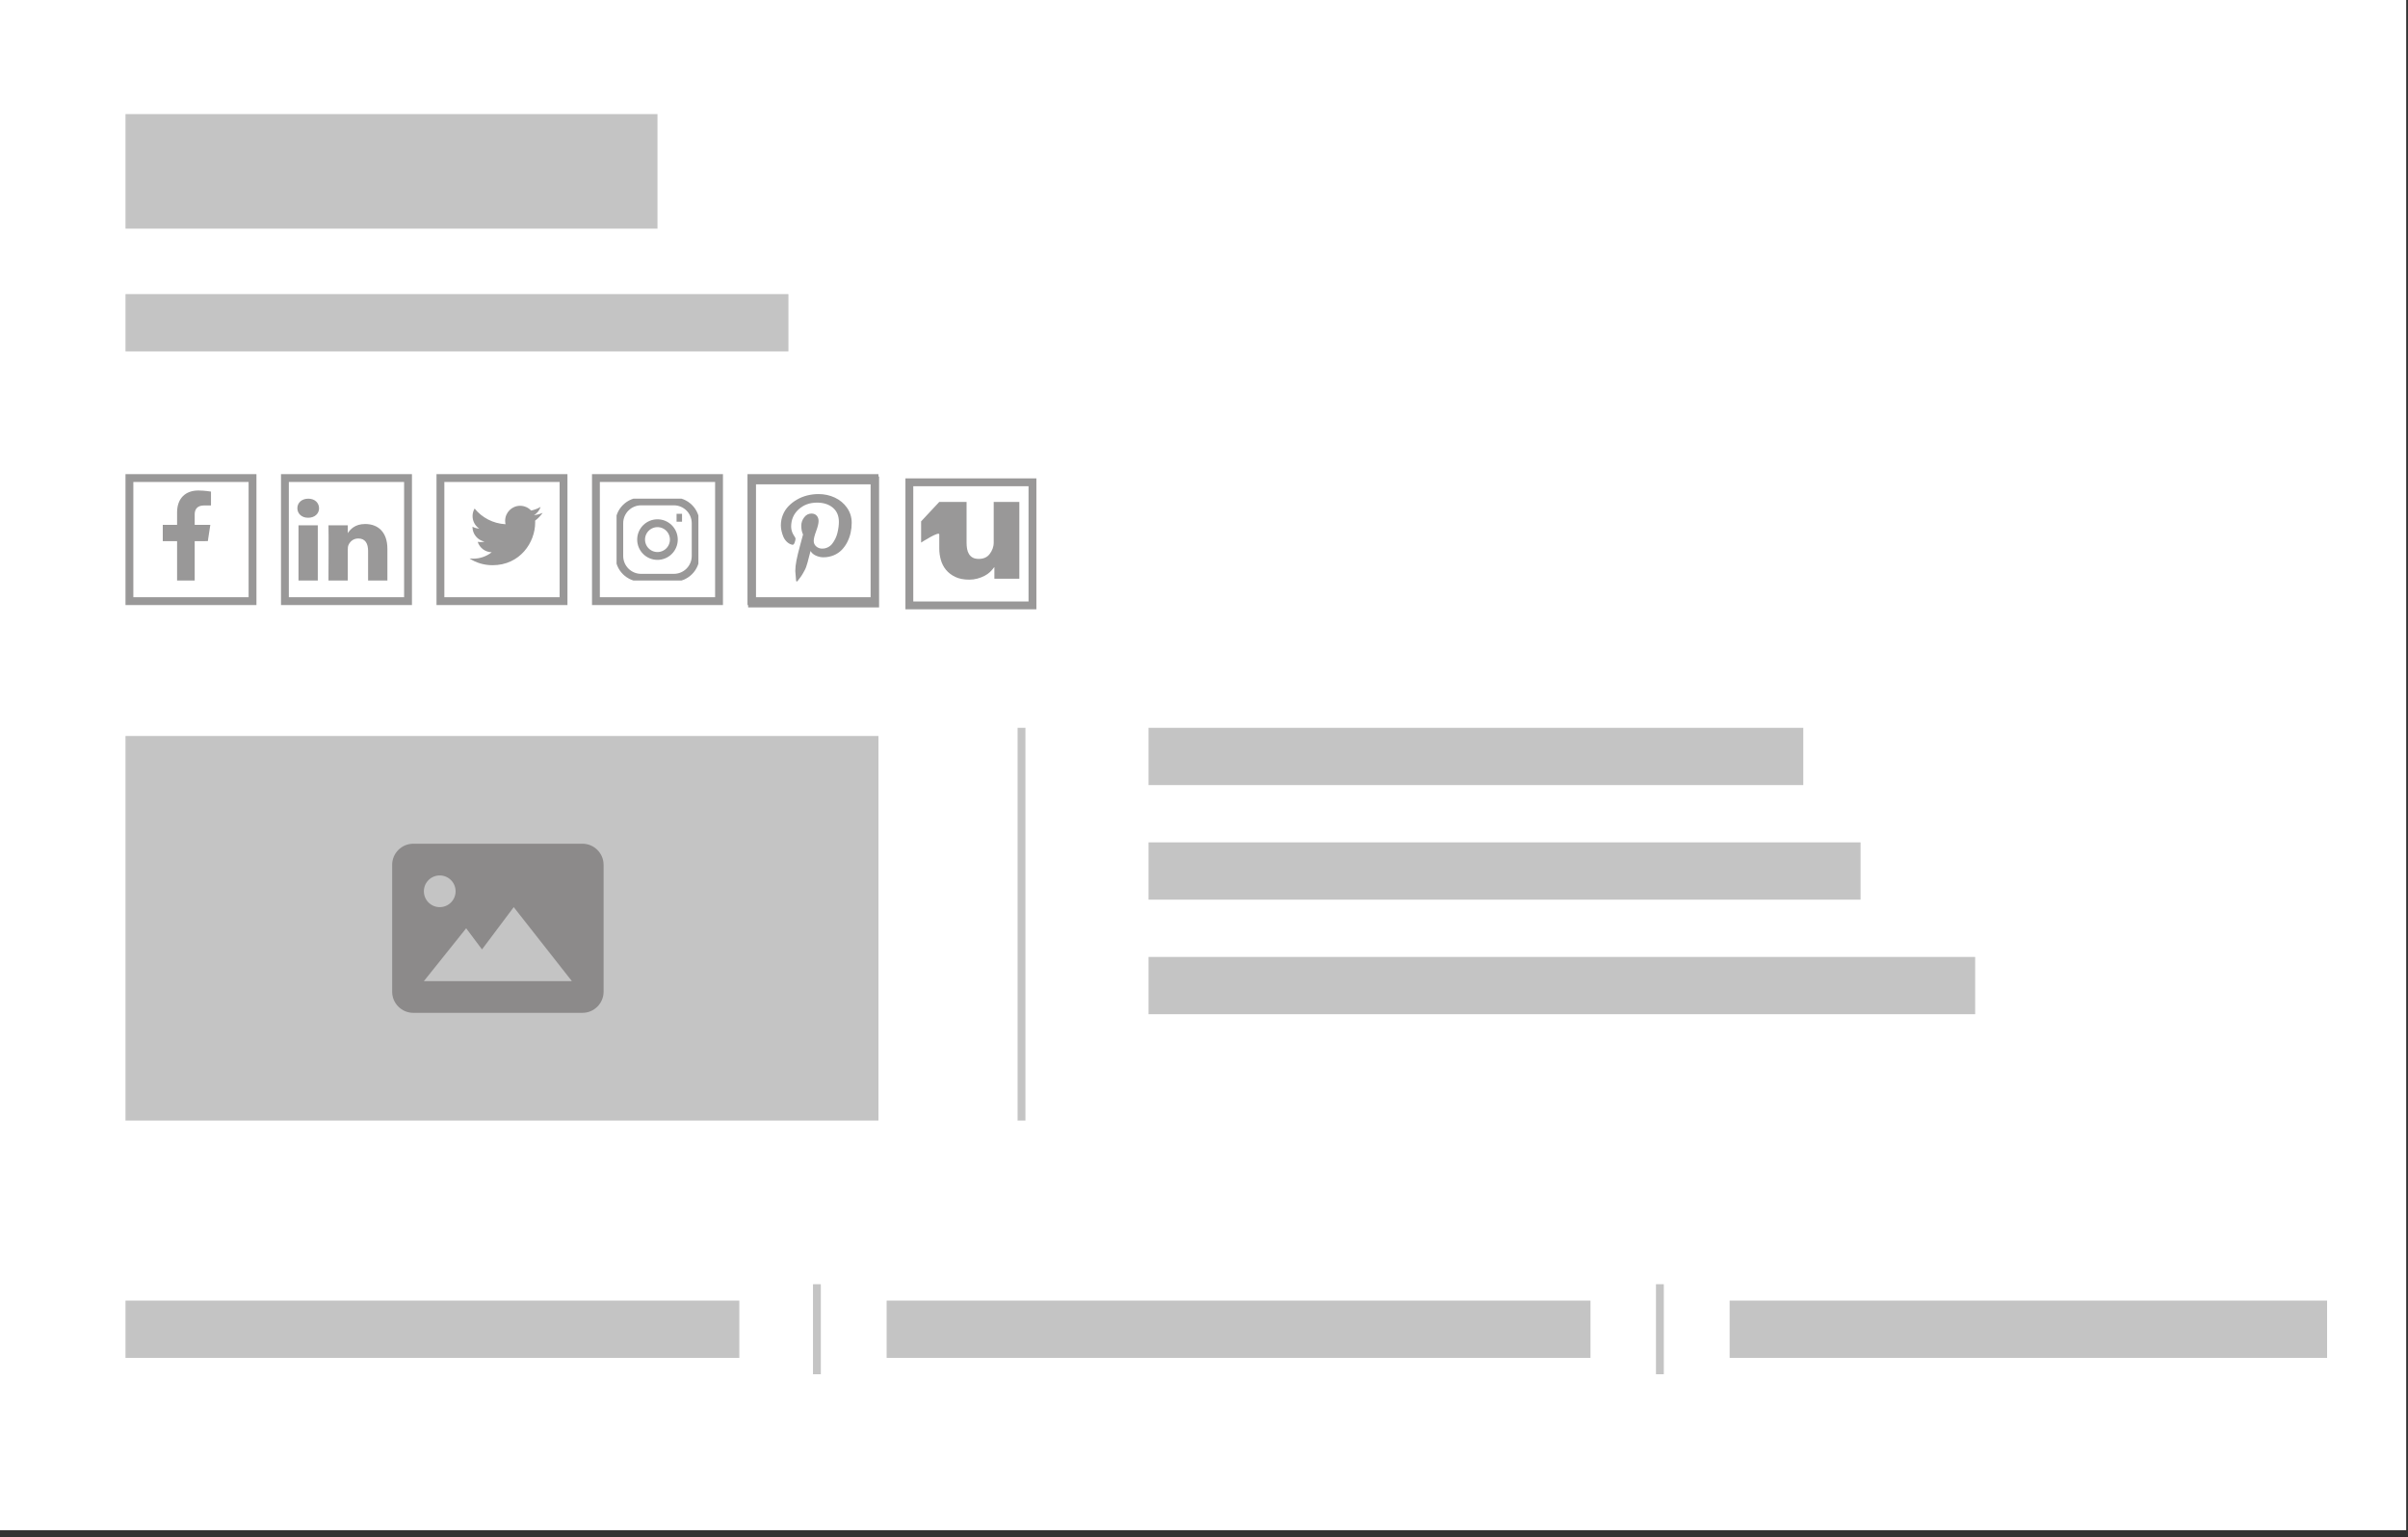 <svg width="307" height="196" viewBox="0 0 307 196" fill="none" xmlns="http://www.w3.org/2000/svg">
<rect x="0" y="0" width="307" height="196" fill="#333333" stroke="none"/>
<rect width="306.769" height="195.122" fill="white"/>
<rect x="16" y="14.547" width="67.823" height="14.608" fill="#C4C4C4"/>
<rect x="16" y="37.503" width="84.518" height="7.304" fill="#C4C4C4"/>
<rect x="146.429" y="122.021" width="105.387" height="7.304" fill="#C4C4C4"/>
<rect x="146.429" y="107.413" width="90.779" height="7.304" fill="#C4C4C4"/>
<rect x="146.429" y="92.805" width="83.475" height="7.304" fill="#C4C4C4"/>
<rect x="220.513" y="165.845" width="76.171" height="7.304" fill="#C4C4C4"/>
<rect x="113.039" y="165.845" width="89.735" height="7.304" fill="#C4C4C4"/>
<rect x="16" y="165.845" width="78.257" height="7.304" fill="#C4C4C4"/>
<line x1="104.148" y1="163.758" x2="104.148" y2="175.236" stroke="#C4C4C4"/>
<line x1="211.622" y1="163.758" x2="211.622" y2="175.236" stroke="#C4C4C4"/>
<line x1="130.234" y1="92.805" x2="130.234" y2="142.889" stroke="#C4C4C4"/>
<rect x="16" y="93.848" width="95.996" height="49.041" fill="#C4C4C4"/>
<path d="M74.257 107.586H52.693C51.206 107.586 49.997 108.795 49.997 110.282V126.455C49.997 127.942 51.206 129.151 52.693 129.151H74.257C75.744 129.151 76.953 127.942 76.953 126.455V110.282C76.953 108.795 75.744 107.586 74.257 107.586ZM56.062 111.63C56.598 111.63 57.112 111.843 57.492 112.222C57.871 112.601 58.084 113.115 58.084 113.651C58.084 114.188 57.871 114.702 57.492 115.081C57.112 115.46 56.598 115.673 56.062 115.673C55.526 115.673 55.012 115.46 54.633 115.081C54.254 114.702 54.041 114.188 54.041 113.651C54.041 113.115 54.254 112.601 54.633 112.222C55.012 111.843 55.526 111.63 56.062 111.63ZM63.475 125.107H54.041L59.432 118.369L61.453 121.064L65.496 115.673L72.909 125.107H63.475Z" fill="#8C8A8A"/>
<g clip-path="url(#clip0)">
<path d="M26.497 69.001L26.815 66.924H24.822V65.576C24.822 65.008 25.101 64.454 25.993 64.454H26.899V62.686C26.899 62.686 26.077 62.545 25.291 62.545C23.65 62.545 22.577 63.54 22.577 65.341V66.924H20.752V69.002H22.577V74.023H24.822V69.002L26.497 69.001Z" fill="#999898"/>
<path d="M29.436 78C29.436 77.518 29.524 77.062 29.699 76.637C29.866 76.224 30.114 75.845 30.43 75.521C30.745 75.2 31.106 74.923 31.502 74.697C31.908 74.464 32.348 74.287 32.808 74.174C33.273 74.058 33.752 74 34.233 74C34.975 74 35.667 74.149 36.308 74.447C36.941 74.739 37.479 75.187 37.867 75.744C38.267 76.311 38.466 76.953 38.466 77.668C38.466 78.096 38.422 78.516 38.331 78.926C38.242 79.336 38.101 79.734 37.91 80.112C37.728 80.477 37.49 80.814 37.205 81.113C36.917 81.408 36.569 81.643 36.182 81.804C35.762 81.979 35.307 82.067 34.848 82.062C34.529 82.062 34.211 81.991 33.897 81.848C33.583 81.705 33.357 81.509 33.221 81.258C33.174 81.433 33.108 81.684 33.022 82.013C32.938 82.342 32.882 82.553 32.857 82.65C32.831 82.745 32.783 82.904 32.712 83.125C32.665 83.288 32.603 83.447 32.529 83.601L32.305 84.019C32.208 84.198 32.099 84.372 31.98 84.538C31.862 84.701 31.716 84.894 31.542 85.118L31.445 85.15L31.38 85.084C31.31 84.381 31.274 83.961 31.274 83.823C31.274 83.412 31.326 82.951 31.428 82.439C31.527 81.928 31.685 81.285 31.897 80.512C32.109 79.74 32.231 79.286 32.263 79.152C32.114 78.862 32.038 78.484 32.038 78.02C32.038 77.648 32.16 77.301 32.405 76.974C32.65 76.648 32.96 76.485 33.335 76.485C33.623 76.485 33.846 76.575 34.006 76.757C34.166 76.938 34.244 77.166 34.244 77.444C34.244 77.739 34.141 78.166 33.934 78.724C33.727 79.283 33.623 79.7 33.623 79.977C33.623 80.258 33.729 80.493 33.941 80.677C34.149 80.861 34.425 80.96 34.709 80.955C34.968 80.955 35.207 80.899 35.429 80.787C35.648 80.678 35.838 80.523 35.983 80.333C36.299 79.92 36.525 79.451 36.646 78.954C36.709 78.692 36.757 78.444 36.787 78.21C36.819 77.976 36.833 77.754 36.833 77.543C36.833 76.77 36.575 76.168 36.061 75.737C35.545 75.306 34.874 75.091 34.047 75.091C33.108 75.091 32.322 75.38 31.692 75.959C31.063 76.537 30.746 77.271 30.746 78.162C30.746 78.358 30.777 78.547 30.836 78.731C30.894 78.914 30.958 79.059 31.026 79.167C31.094 79.273 31.158 79.377 31.216 79.472C31.274 79.567 31.305 79.636 31.305 79.677C31.305 79.802 31.271 79.965 31.201 80.166C31.128 80.367 31.043 80.468 30.94 80.468C30.93 80.468 30.89 80.461 30.819 80.447C30.575 80.377 30.355 80.248 30.181 80.072C29.996 79.889 29.85 79.674 29.751 79.439C29.652 79.204 29.576 78.962 29.521 78.714C29.463 78.48 29.434 78.24 29.436 78Z" fill="#999898"/>
</g>
<rect x="16.5" y="60.958" width="15.695" height="15.695" stroke="#999898"/>
<g clip-path="url(#clip1)">
<path d="M40.517 74.022V66.982H38.056V74.022H40.517ZM39.287 66.021C40.145 66.021 40.679 65.48 40.679 64.804C40.663 64.114 40.145 63.588 39.303 63.588C38.462 63.588 37.911 64.114 37.911 64.804C37.911 65.48 38.445 66.021 39.271 66.021H39.287H39.287ZM41.879 74.022H44.339V70.091C44.339 69.88 44.355 69.67 44.42 69.52C44.598 69.1 45.003 68.664 45.682 68.664C46.573 68.664 46.929 69.31 46.929 70.256V74.022H49.389V69.986C49.389 67.823 48.175 66.817 46.556 66.817C45.229 66.817 44.647 67.523 44.323 68.003H44.339V66.982H41.879C41.911 67.643 41.879 74.022 41.879 74.022L41.879 74.022Z" fill="#999898"/>
</g>
<rect x="36.325" y="60.958" width="15.695" height="15.695" stroke="#999898"/>
<path d="M69.183 65.395C68.84 65.543 68.466 65.65 68.082 65.691C68.481 65.454 68.78 65.079 68.923 64.638C68.548 64.861 68.138 65.017 67.71 65.1C67.531 64.908 67.315 64.756 67.074 64.652C66.834 64.548 66.575 64.495 66.313 64.495C65.254 64.495 64.402 65.354 64.402 66.407C64.402 66.555 64.42 66.704 64.449 66.846C62.863 66.763 61.449 66.005 60.508 64.845C60.337 65.138 60.247 65.471 60.248 65.81C60.248 66.474 60.586 67.059 61.1 67.403C60.797 67.391 60.501 67.308 60.236 67.16V67.183C60.236 68.112 60.893 68.882 61.768 69.059C61.604 69.102 61.435 69.124 61.265 69.124C61.14 69.124 61.023 69.112 60.904 69.095C61.146 69.853 61.851 70.403 62.691 70.421C62.034 70.936 61.211 71.239 60.318 71.239C60.157 71.239 60.009 71.233 59.856 71.215C60.703 71.759 61.709 72.072 62.791 72.072C66.306 72.072 68.23 69.16 68.23 66.633C68.23 66.55 68.23 66.467 68.224 66.384C68.596 66.112 68.923 65.774 69.183 65.395Z" fill="#999898"/>
<rect x="56.151" y="60.958" width="15.695" height="15.695" stroke="#999898"/>
<g clip-path="url(#clip2)">
<path d="M86.257 66.022H86.953H86.257ZM81.736 63.935H85.909C86.647 63.935 87.355 64.229 87.877 64.751C88.398 65.272 88.692 65.98 88.692 66.718V70.892C88.692 71.63 88.398 72.338 87.877 72.859C87.355 73.381 86.647 73.674 85.909 73.674H81.736C80.998 73.674 80.29 73.381 79.768 72.859C79.246 72.338 78.953 71.63 78.953 70.892V66.718C78.953 65.98 79.246 65.272 79.768 64.751C80.29 64.229 80.998 63.935 81.736 63.935V63.935ZM83.822 70.892C83.269 70.892 82.738 70.672 82.347 70.281C81.955 69.889 81.736 69.358 81.736 68.805C81.736 68.251 81.955 67.721 82.347 67.329C82.738 66.938 83.269 66.718 83.822 66.718C84.376 66.718 84.907 66.938 85.298 67.329C85.689 67.721 85.909 68.251 85.909 68.805C85.909 69.358 85.689 69.889 85.298 70.281C84.907 70.672 84.376 70.892 83.822 70.892Z" stroke="#999898"/>
</g>
<rect x="75.976" y="60.958" width="15.695" height="15.695" stroke="#999898"/>
<rect x="95.801" y="60.958" width="15.695" height="15.695" stroke="#999898"/>
<path d="M99.554 67C99.554 66.518 99.643 66.062 99.817 65.637C99.984 65.224 100.233 64.845 100.549 64.521C100.864 64.2 101.225 63.923 101.621 63.697C102.027 63.464 102.467 63.287 102.926 63.174C103.391 63.058 103.87 63 104.351 63C105.094 63 105.785 63.149 106.426 63.447C107.059 63.739 107.598 64.187 107.986 64.744C108.386 65.311 108.585 65.953 108.585 66.668C108.585 67.096 108.541 67.516 108.45 67.926C108.361 68.336 108.219 68.734 108.029 69.112C107.847 69.477 107.609 69.814 107.323 70.113C107.036 70.408 106.688 70.643 106.3 70.804C105.88 70.979 105.426 71.067 104.967 71.062C104.648 71.062 104.33 70.991 104.015 70.848C103.701 70.705 103.475 70.509 103.34 70.258C103.292 70.433 103.227 70.684 103.14 71.013C103.057 71.342 103.001 71.553 102.976 71.65C102.95 71.745 102.902 71.904 102.831 72.125C102.783 72.288 102.722 72.447 102.648 72.601L102.423 73.019C102.326 73.198 102.218 73.372 102.099 73.538C101.981 73.701 101.835 73.894 101.66 74.118L101.563 74.15L101.499 74.084C101.429 73.381 101.393 72.961 101.393 72.823C101.393 72.412 101.445 71.951 101.546 71.439C101.646 70.928 101.804 70.285 102.016 69.512C102.228 68.74 102.349 68.286 102.382 68.152C102.232 67.862 102.157 67.484 102.157 67.02C102.157 66.648 102.279 66.301 102.523 65.974C102.768 65.648 103.078 65.485 103.454 65.485C103.741 65.485 103.965 65.575 104.124 65.757C104.285 65.938 104.363 66.166 104.363 66.444C104.363 66.739 104.26 67.166 104.053 67.724C103.845 68.283 103.742 68.7 103.742 68.977C103.742 69.258 103.848 69.493 104.059 69.677C104.268 69.861 104.543 69.96 104.828 69.955C105.086 69.955 105.326 69.899 105.548 69.787C105.767 69.678 105.956 69.523 106.102 69.333C106.418 68.92 106.644 68.451 106.765 67.954C106.827 67.692 106.876 67.444 106.906 67.21C106.938 66.976 106.951 66.754 106.951 66.543C106.951 65.77 106.693 65.168 106.18 64.737C105.664 64.306 104.992 64.091 104.166 64.091C103.226 64.091 102.44 64.38 101.811 64.959C101.181 65.537 100.864 66.271 100.864 67.162C100.864 67.358 100.896 67.547 100.955 67.731C101.013 67.914 101.076 68.059 101.145 68.167C101.212 68.273 101.276 68.377 101.334 68.472C101.393 68.567 101.424 68.636 101.424 68.677C101.424 68.802 101.389 68.965 101.319 69.166C101.247 69.367 101.162 69.468 101.059 69.468C101.049 69.468 101.008 69.461 100.938 69.447C100.694 69.377 100.474 69.248 100.299 69.072C100.115 68.889 99.969 68.674 99.87 68.439C99.771 68.204 99.694 67.962 99.64 67.714C99.582 67.48 99.553 67.24 99.554 67Z" fill="#999898"/>
<rect x="95.88" y="61.258" width="15.695" height="15.695" stroke="#999898"/>
<path d="M126.775 72.299V73.793H129.957V68.896V64H126.69V69.185C126.69 69.743 126.49 70.229 126.173 70.645C125.857 71.06 125.396 71.267 124.791 71.267C124.468 71.267 124.208 71.212 124.011 71.102C123.814 70.992 123.656 70.839 123.536 70.645C123.417 70.45 123.336 70.229 123.294 69.983C123.251 69.736 123.23 69.477 123.23 69.204V64H119.749L117.435 66.479V69.185C117.435 69.185 119.749 67.687 119.749 68.143V69.944C119.749 70.437 119.816 70.92 119.95 71.394C120.083 71.868 120.301 72.289 120.604 72.659C120.906 73.029 121.3 73.33 121.785 73.564C122.27 73.797 122.865 73.914 123.568 73.914C123.933 73.914 124.282 73.869 124.612 73.778C124.943 73.687 125.245 73.57 125.519 73.428C125.794 73.285 126.033 73.116 126.237 72.922C126.441 72.727 126.606 72.519 126.775 72.299Z" fill="#999898"/>
<rect x="115.935" y="61.5" width="15.695" height="15.695" stroke="#999898"/>
<defs>
<clipPath id="clip0">
<rect width="11.478" height="11.478" fill="white" transform="translate(18.087 62.545)"/>
</clipPath>
<clipPath id="clip1">
<rect width="11.478" height="10.434" fill="white" transform="translate(37.912 63.588)"/>
</clipPath>
<clipPath id="clip2">
<rect width="10.434" height="10.434" fill="white" transform="translate(78.606 63.588)"/>
</clipPath>
</defs>
</svg>
